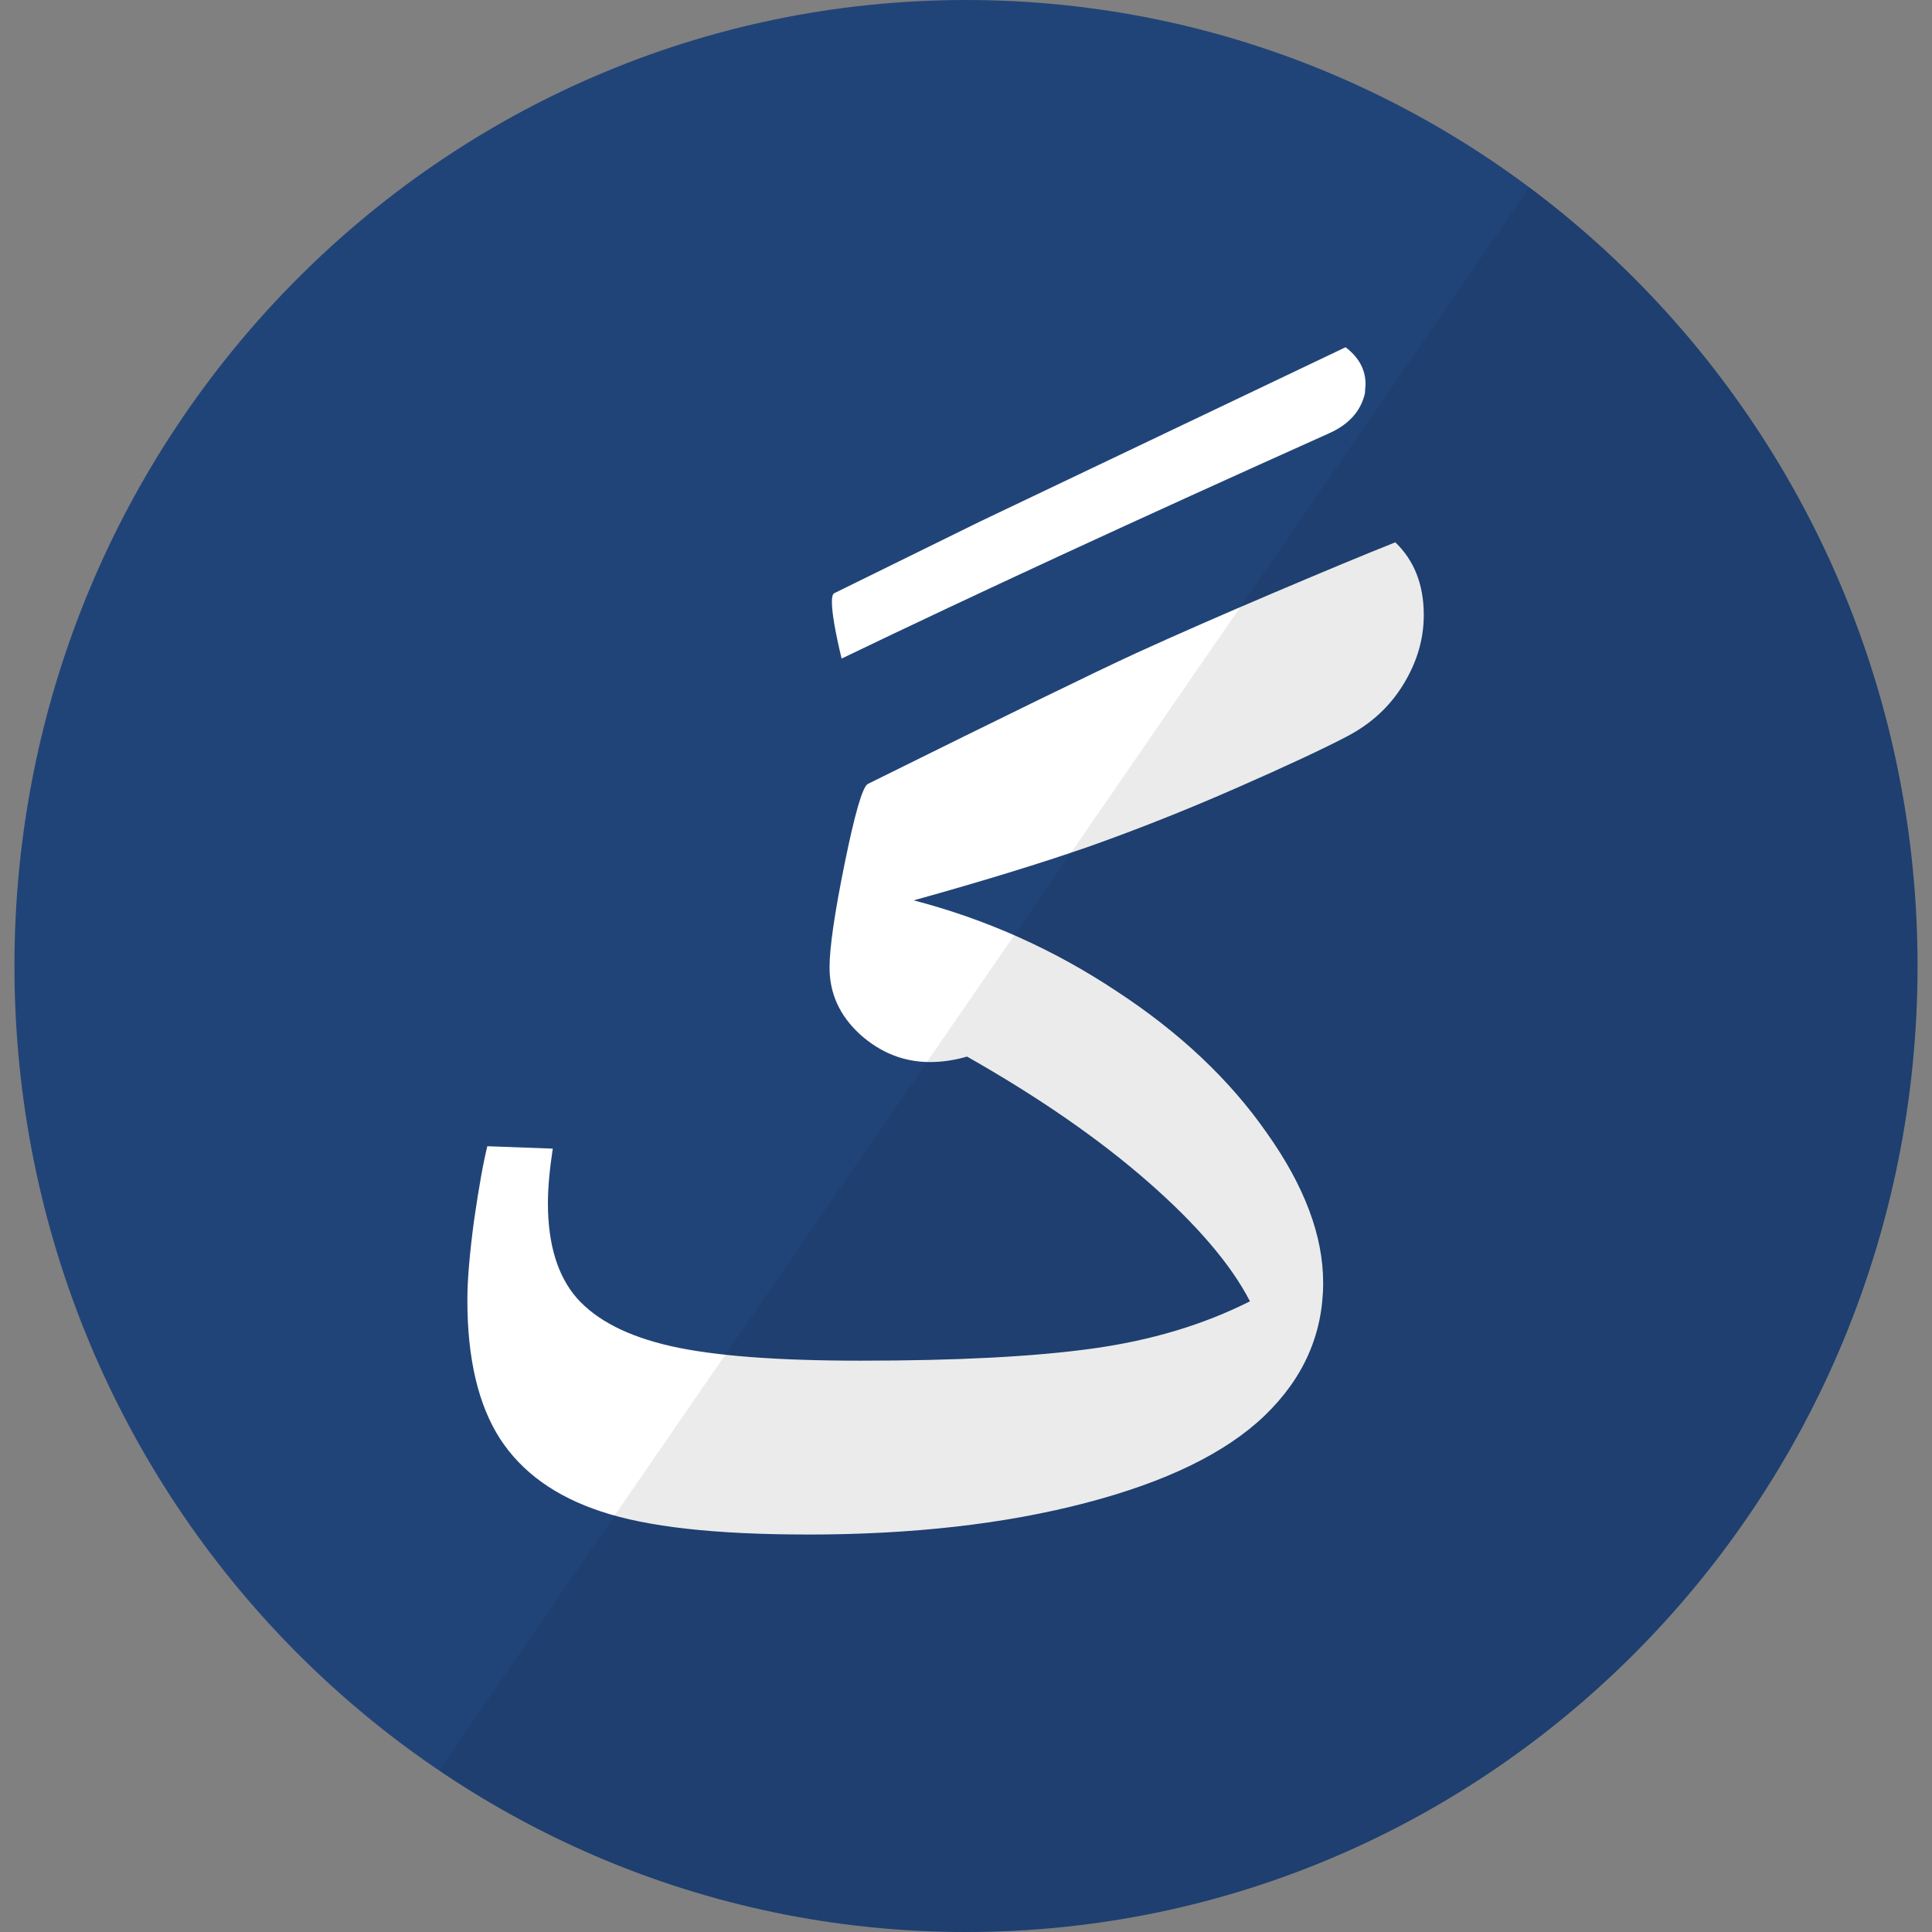 <?xml version="1.0" encoding="UTF-8" standalone="no"?>
<!-- Created with Inkscape (http://www.inkscape.org/) -->

<svg
   xmlns:sketch="http://www.bohemiancoding.com/sketch/ns"
   xmlns:dc="http://purl.org/dc/elements/1.1/"
   xmlns:cc="http://creativecommons.org/ns#"
   xmlns:rdf="http://www.w3.org/1999/02/22-rdf-syntax-ns#"
   xmlns:svg="http://www.w3.org/2000/svg"
   xmlns="http://www.w3.org/2000/svg"
   xmlns:sodipodi="http://sodipodi.sourceforge.net/DTD/sodipodi-0.dtd"
   xmlns:inkscape="http://www.inkscape.org/namespaces/inkscape"
   width="48"
   height="48"
   id="svg2"
   version="1.1"
   inkscape:version="0.48.4 r9939"
   sodipodi:docname="zwnj.svg"
   inkscape:export-filename="/home/hacko/Projects/git/mishkal/ar/images/zwnj.png"
   inkscape:export-xdpi="90"
   inkscape:export-ydpi="90">
  <rect width="100%" height="100%" fill="#808080" stroke="none"/>
  <defs
     id="defs4" />
  <sodipodi:namedview
     id="base"
     pagecolor="#ffffff"
     bordercolor="#666666"
     borderopacity="1.0"
     inkscape:pageopacity="0.0"
     inkscape:pageshadow="2"
     inkscape:zoom="4.160951"
     inkscape:cx="122.50547"
     inkscape:cy="4.8176631"
     inkscape:document-units="px"
     inkscape:current-layer="flowRoot4036"
     showgrid="false"
     inkscape:snap-bbox="true"
     inkscape:snap-page="true"
     inkscape:window-width="1366"
     inkscape:window-height="715"
     inkscape:window-x="0"
     inkscape:window-y="27"
     inkscape:window-maximized="1" />
  <g
     inkscape:label="Layer 1"
     inkscape:groupmode="layer"
     id="layer1"
     transform="translate(0,-1004.362)">
    <flowRoot
       xml:space="preserve"
       id="flowRoot2985"
       style="font-size:40px;font-style:normal;font-weight:normal;line-height:125%;letter-spacing:0px;word-spacing:0px;fill:#000000;fill-opacity:1;stroke:none;font-family:Sans"><flowRegion
         id="flowRegion2987"><rect
           id="rect2989"
           width="157.584"
           height="115.157"
           x="157.584"
           y="264.443" /></flowRegion><flowPara
         id="flowPara2991" /></flowRoot>    <path
       inkscape:connector-curvature="0"
       id="path3890"
       style="font-size:40px;font-style:normal;font-variant:normal;font-weight:normal;font-stretch:normal;line-height:125%;letter-spacing:0px;word-spacing:0px;fill:#000000;fill-opacity:1;stroke:none;font-family:Droid Arabic Naskh;-inkscape-font-specification:Droid Arabic Naskh"
       d="m 29.529,1016.924 c 0.37,0.723 0.664,1.512 0.882,2.369 0.235,0.857 0.353,1.597 0.353,2.218 -1.1e-5,1.092 -0.353,2.084 -1.059,2.974 -0.706,0.874 -1.588,1.311 -2.647,1.311 -0.387,0 -0.815,-0.092 -1.286,-0.277 -0.454,-0.185 -0.823,-0.47 -1.109,-0.857 -0.353,0.857 -0.84,1.512 -1.462,1.966 -0.622,0.454 -1.269,0.681 -1.941,0.681 -0.907,10e-5 -1.647,-0.286 -2.218,-0.857 -0.588,-0.571 -0.882,-1.403 -0.882,-2.495 2e-6,-0.37 0.067,-0.849 0.202,-1.437 0.134,-0.605 0.344,-1.176 0.63,-1.714 l 1.033,0.202 c -0.168,0.723 -0.252,1.328 -0.252,1.815 1e-6,1.26 0.546,1.891 1.638,1.891 0.521,0 0.949,-0.185 1.286,-0.554 0.353,-0.37 0.529,-0.874 0.529,-1.512 l -0.101,-2.369 1.588,-1.034 c 0.168,1.21 0.353,2.05 0.555,2.521 0.218,0.471 0.504,0.832 0.857,1.084 0.37,0.252 0.849,0.378 1.437,0.378 0.286,0 0.555,-0.092 0.807,-0.277 0.269,-0.185 0.445,-0.37 0.529,-0.554 -0.134,-0.588 -0.496,-1.512 -1.084,-2.773 -0.084,-0.202 -0.126,-0.403 -0.126,-0.605 -8e-6,-0.437 0.176,-0.857 0.529,-1.26 0.37,-0.42 0.807,-0.697 1.311,-0.832" />
    <path
       inkscape:export-ydpi="90"
       inkscape:export-xdpi="90"
       inkscape:export-filename="/home/hacko/Projects/git/mishkal (copy)/ar/images/sukun.png"
       style="fill:#214478;fill-opacity:1;stroke:none"
       inkscape:connector-curvature="0"
       d="m 0.359,1028.362 c 0,-13.255 10.584,-24 23.641,-24 13.056,0 23.641,10.745 23.641,24 0,13.255 -10.584,24 -23.641,24 -13.056,0 -23.641,-10.745 -23.641,-24 z m 0,0"
       id="path5724"
       sketch:type="MSShapeGroup" />
    <g
       transform="matrix(0.758,0,0,0.758,-72.475,1011.733)"
       style="font-size:40px;font-style:normal;font-weight:normal;line-height:125%;letter-spacing:0px;word-spacing:0px;fill:#ffffff;fill-opacity:1;stroke:none;font-family:Sans"
       id="flowRoot4036">
      <path
         d="m 122.071,40.572 c -3.005,-10e-7 -5.255,-0.251 -6.751,-0.754 -1.496,-0.49 -2.601,-1.284 -3.316,-2.383 -0.715,-1.112 -1.072,-2.627 -1.072,-4.547 0,-0.649 0.073,-1.516 0.218,-2.601 0.159,-1.099 0.304,-1.913 0.437,-2.442 l 2.144,0.079 c -0.106,0.702 -0.159,1.297 -0.159,1.787 -1e-5,1.35 0.318,2.389 0.953,3.117 0.649,0.728 1.674,1.251 3.077,1.569 1.403,0.318 3.475,0.477 6.215,0.477 3.163,5e-6 5.698,-0.132 7.604,-0.397 1.919,-0.265 3.64,-0.781 5.162,-1.549 -0.622,-1.205 -1.734,-2.508 -3.336,-3.911 -1.602,-1.403 -3.58,-2.773 -5.937,-4.11 -0.41,0.119 -0.814,0.179 -1.211,0.179 -0.86,1.4e-5 -1.628,-0.304 -2.303,-0.913 -0.662,-0.609 -0.993,-1.337 -0.993,-2.184 -2e-5,-0.649 0.165,-1.787 0.496,-3.415 0.331,-1.628 0.582,-2.495 0.754,-2.601 4.54,-2.25 7.472,-3.68 8.796,-4.289 1.337,-0.609 2.846,-1.271 4.527,-1.985 1.681,-0.715 3.005,-1.264 3.971,-1.648 0.622,0.596 0.933,1.39 0.933,2.383 -3e-5,0.794 -0.225,1.555 -0.675,2.283 -0.437,0.715 -1.046,1.277 -1.827,1.688 -0.781,0.41 -1.986,0.973 -3.614,1.688 -1.628,0.715 -3.243,1.357 -4.845,1.926 -1.602,0.556 -3.521,1.145 -5.758,1.767 2.383,0.622 4.6,1.615 6.651,2.978 2.065,1.35 3.706,2.899 4.924,4.646 1.231,1.734 1.846,3.369 1.846,4.904 -3e-5,1.681 -0.642,3.137 -1.926,4.368 -1.271,1.218 -3.23,2.171 -5.877,2.859 -2.634,0.688 -5.672,1.032 -9.113,1.032 m 1.132,-28.711 c -0.212,-0.887 -0.318,-1.509 -0.318,-1.866 -1e-5,-0.159 0.026,-0.251 0.079,-0.278 l 4.765,-2.343 11.992,-5.718 c 0.437,0.331 0.655,0.735 0.655,1.211 l -0.02,0.298 c -0.132,0.582 -0.523,1.019 -1.171,1.31 -6.314,2.833 -11.642,5.295 -15.983,7.386"
         style="font-variant:normal;font-weight:bold;font-stretch:normal;fill:#ffffff;font-family:Droid Arabic Naskh;-inkscape-font-specification:Droid Arabic Naskh Bold"
         id="path4073"
         inkscape:connector-curvature="0"
         sodipodi:nodetypes="cccsccccccscccccccccccccccsccccccccccccccccc"
         inkscape:export-filename="/home/hacko/Projects/git/mishkal/ar/images/gaf.png"
         inkscape:export-xdpi="90"
         inkscape:export-ydpi="90" />
    </g>
    <path
       inkscape:export-ydpi="90"
       inkscape:export-xdpi="90"
       inkscape:export-filename="/home/hacko/Projects/git/mishkal (copy)/ar/images/fatha.png"
       style="fill:#000000;fill-opacity:0.08;stroke:none"
       inkscape:connector-curvature="0"
       d="m 47.641,1028.362 c 0,13.255 -10.584,24 -23.641,24 -4.842,0 -9.345,-1.478 -13.093,-4.014 l 27.088,-39.331 c 5.85,4.369 9.645,11.407 9.645,19.345 z m 0,0"
       id="reflec-8"
       sketch:type="MSShapeGroup" />
  </g>
</svg>

